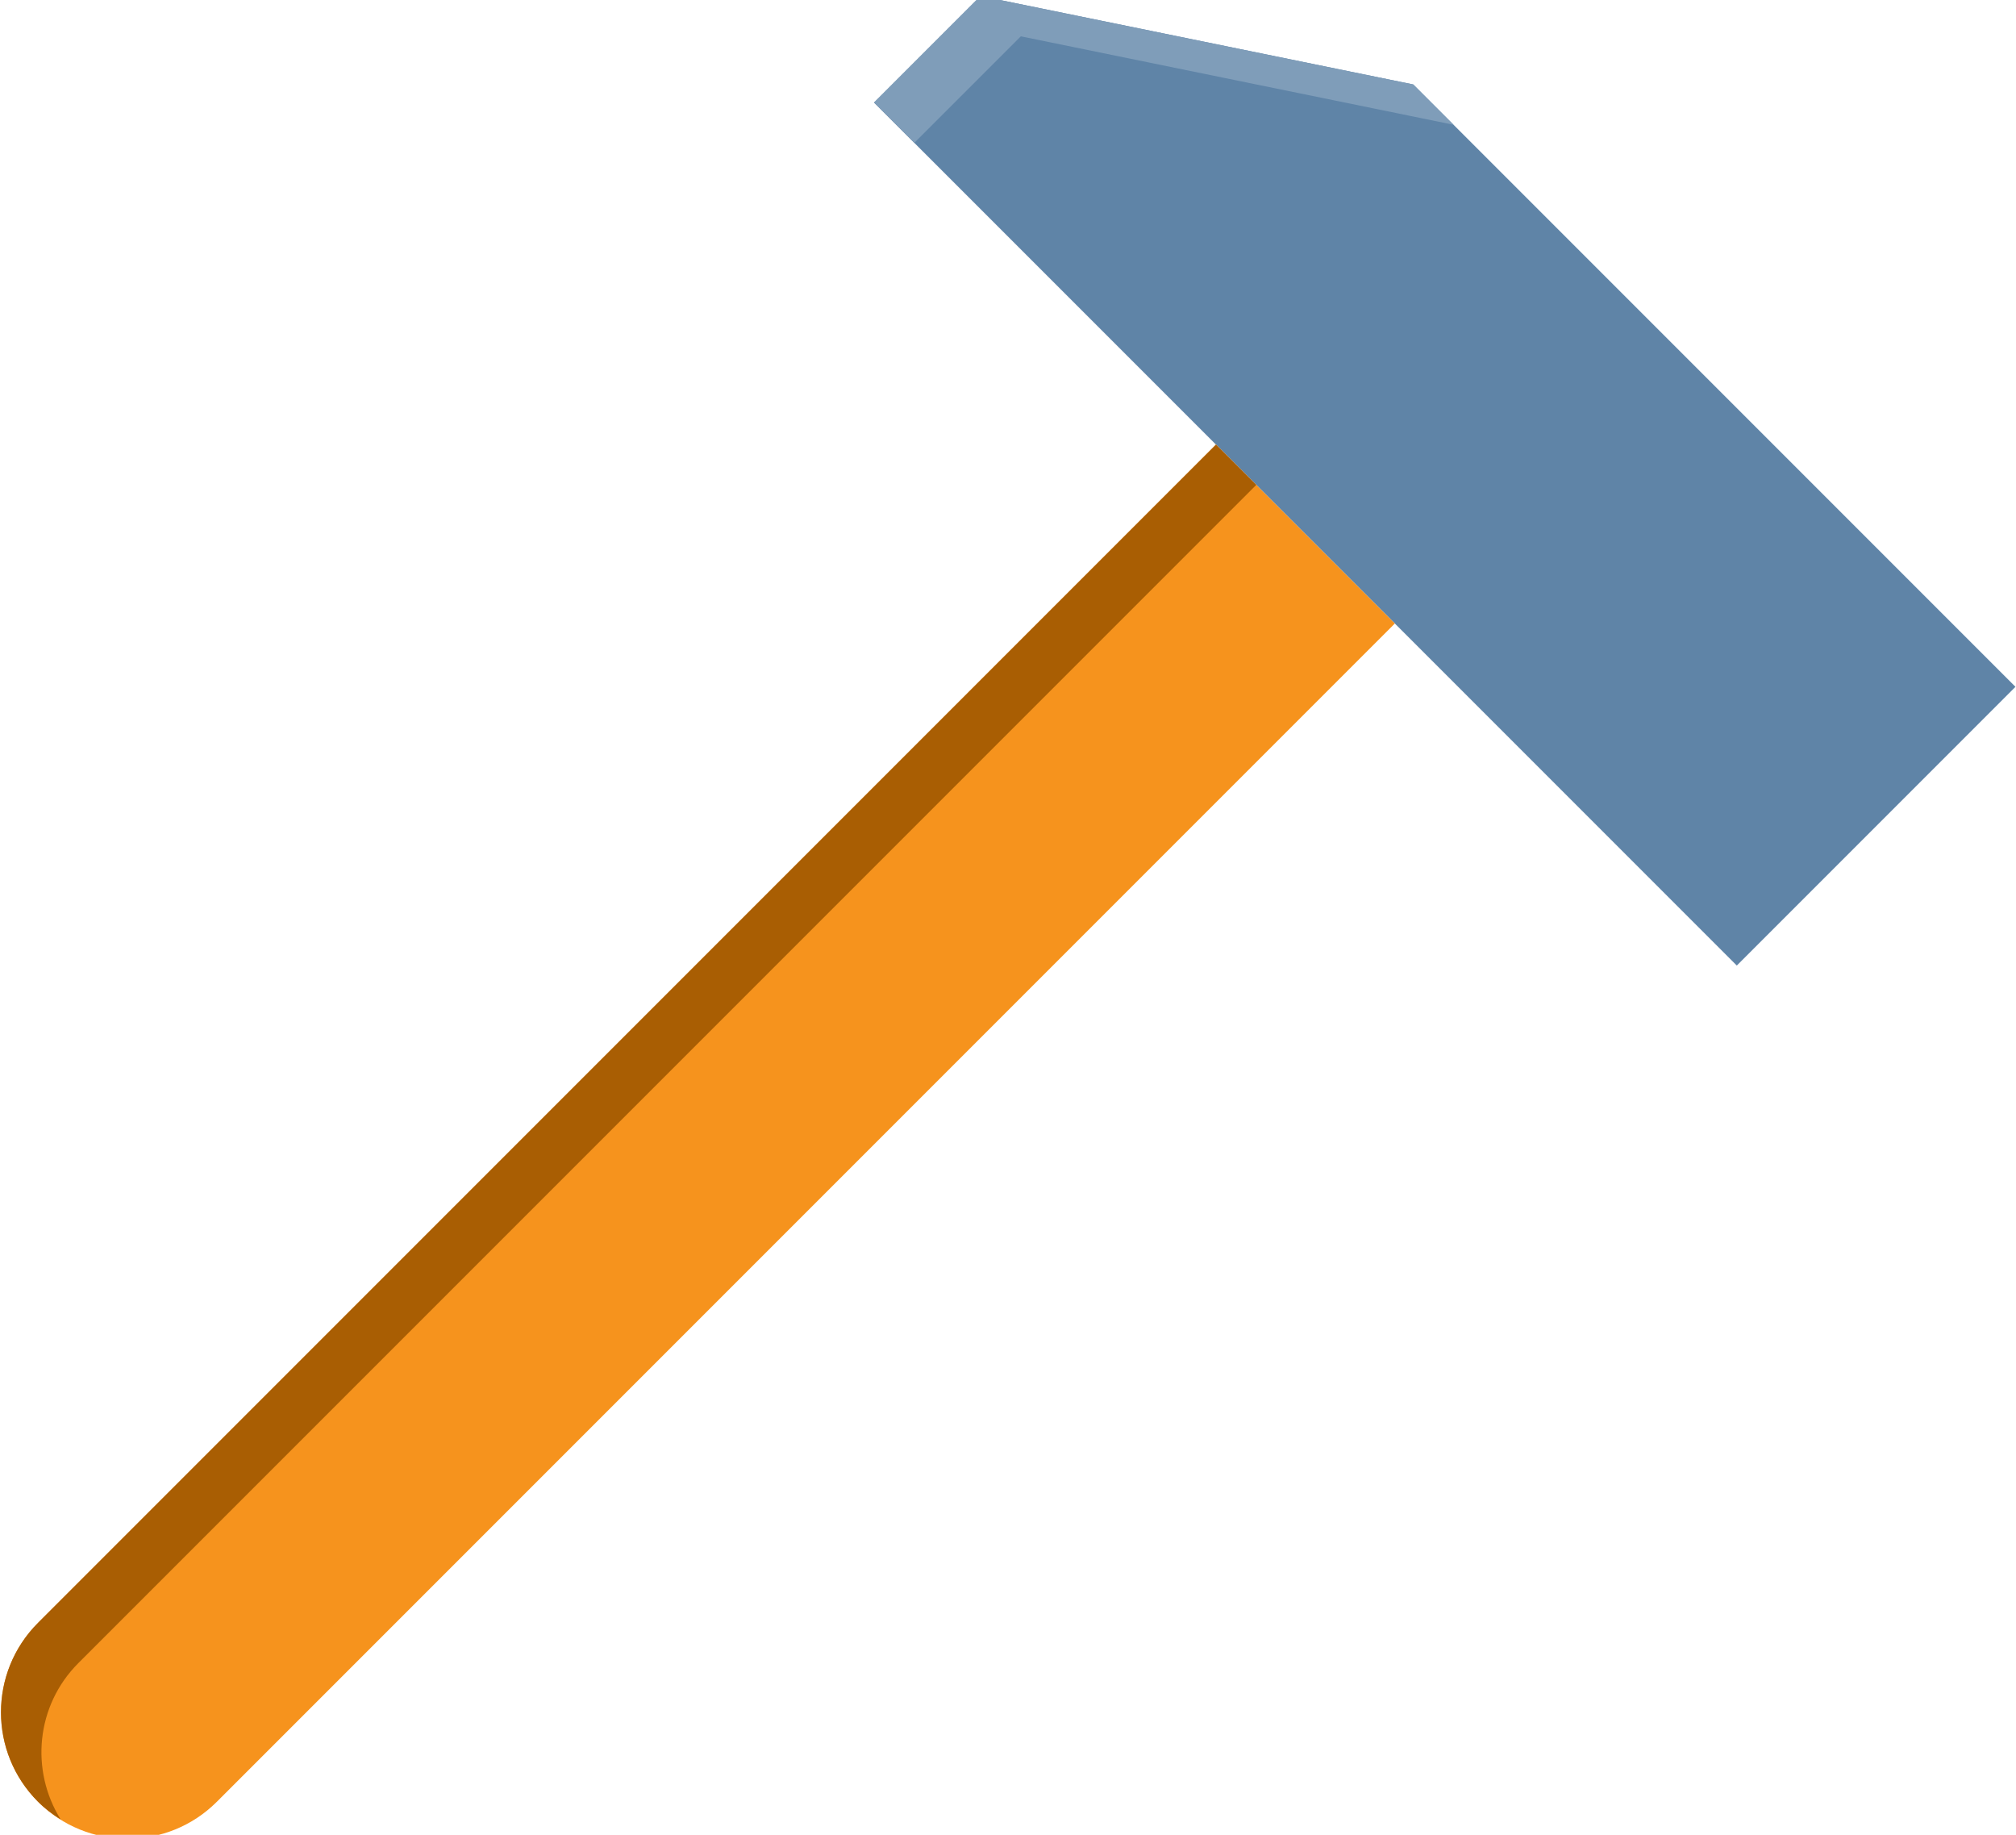 <?xml version="1.0" encoding="UTF-8"?>
<svg width="222px" height="202px" viewBox="0 0 222 202" version="1.1" xmlns="http://www.w3.org/2000/svg" xmlns:xlink="http://www.w3.org/1999/xlink">
    <title>vecteezy_hammer-vector-for-website-symbol-icon-presentation_12102383</title>
    <g id="vecteezy_hammer-vector-for-website-symbol-icon-presentation_12102383" stroke="none" stroke-width="1" fill="none" fill-rule="evenodd">
        <polyline id="Fill-3" fill="#5F84A7" points="96.246 11.291 191.255 106.3 221.941 75.614 155.626 9.299 107.975 -0.437 96.246 11.291"></polyline>
        <path d="M4.188,198.358 L4.188,198.358 C9.626,203.797 18.444,203.797 23.883,198.358 L153.599,68.643 L133.903,48.948 L4.188,178.664 C-1.251,184.101 -1.251,192.92 4.188,198.358" id="Fill-4" fill="#F6931D"></path>
        <polyline id="Fill-5" fill="#7F9DB9" points="160.063 13.736 155.626 9.299 107.975 -0.437 96.246 11.291 100.683 15.728 112.412 3.999 160.063 13.736"></polyline>
        <path d="M8.624,183.099 L138.34,53.385 L133.903,48.948 L4.187,178.664 C-1.251,184.101 -1.251,192.92 4.187,198.358 C4.953,199.125 5.798,199.753 6.679,200.305 C3.322,194.928 3.951,187.773 8.624,183.099" id="Fill-6" fill="#A95E03"></path>
    </g>
</svg>